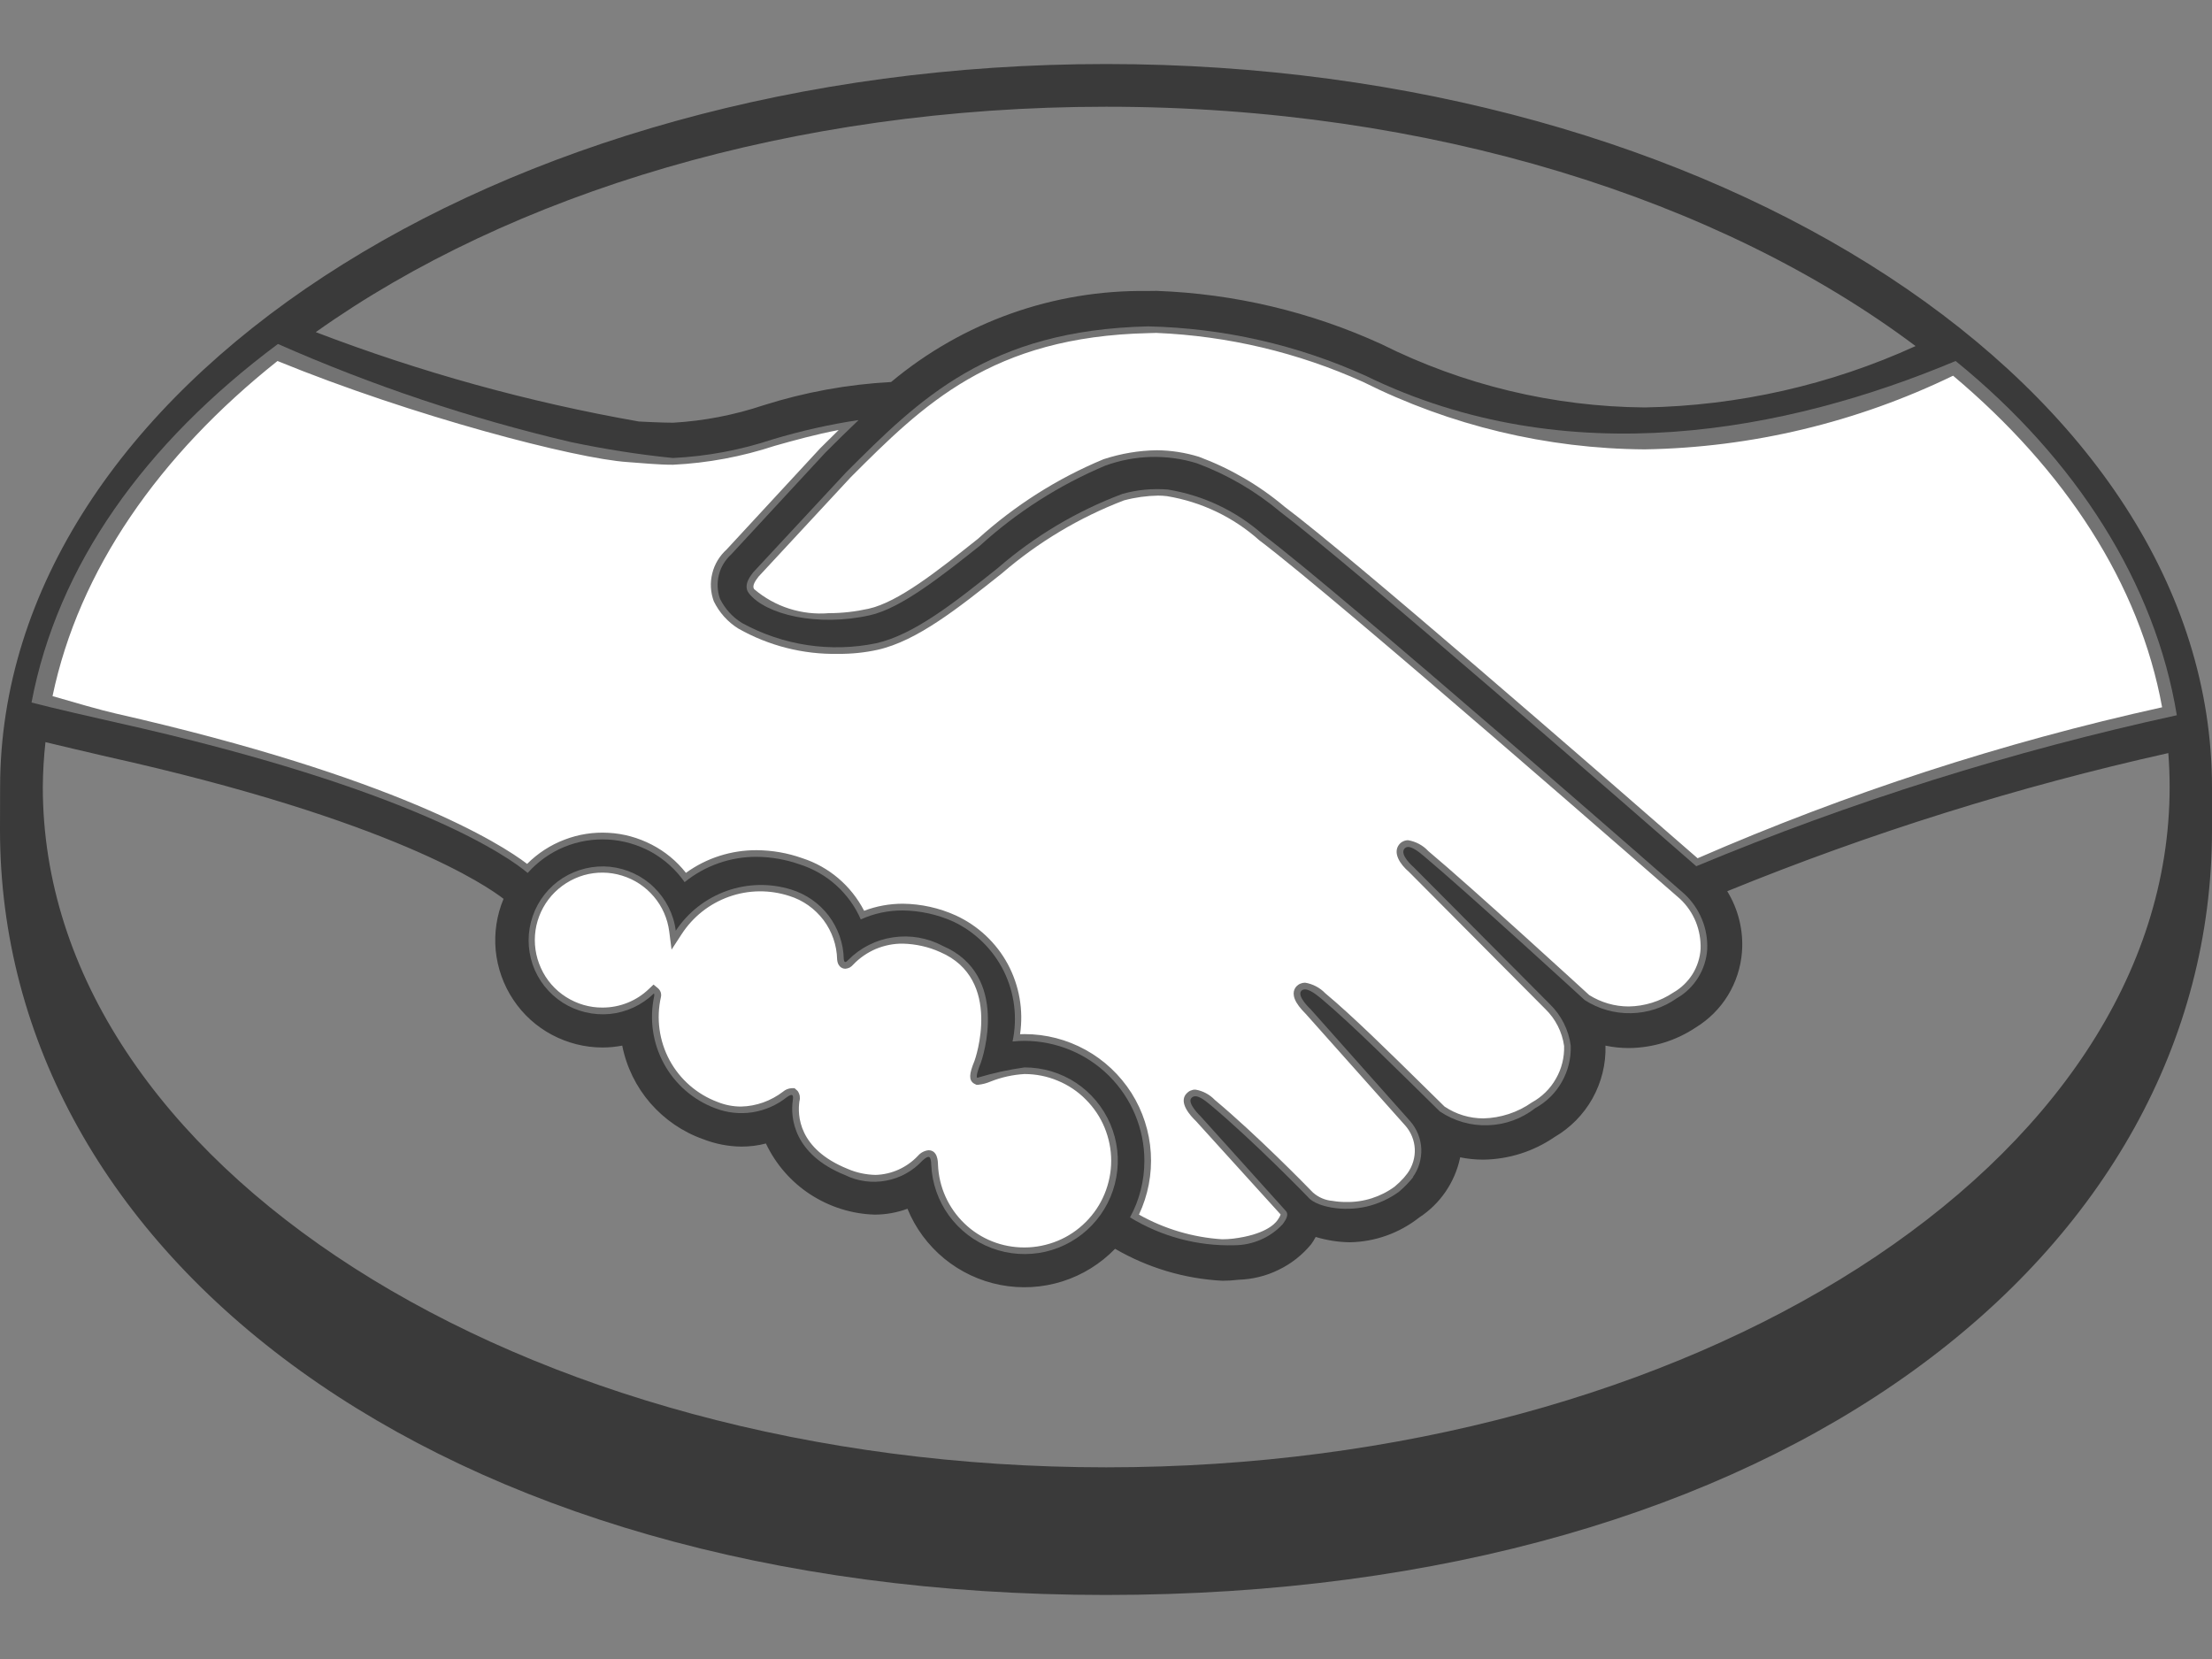 <svg width="20" height="15" viewBox="0 0 20 15" fill="none" xmlns="http://www.w3.org/2000/svg">
<rect x="0" y="0" width="20" height="15" fill="#808080" stroke="none"/>
<path d="M6.809 5.176C6.805 5.185 6.709 5.285 6.771 5.364C6.923 5.558 7.391 5.669 7.865 5.563C8.147 5.5 8.509 5.212 8.86 4.934C9.194 4.63 9.578 4.385 9.994 4.21C10.261 4.113 10.551 4.105 10.822 4.189C11.097 4.291 11.352 4.44 11.577 4.629C12.235 5.124 14.88 7.433 15.337 7.832C16.741 7.247 18.196 6.791 19.682 6.467C19.488 5.281 18.776 4.152 17.682 3.264C16.158 3.904 14.171 4.287 12.349 3.398C11.73 3.118 11.061 2.966 10.382 2.951C8.937 2.984 8.311 3.61 7.649 4.272L6.809 5.176Z" fill="white"/>
<path d="M15.23 8.083C15.199 8.055 12.12 5.361 11.422 4.836C11.179 4.62 10.879 4.478 10.558 4.426C10.42 4.415 10.281 4.428 10.147 4.466C9.735 4.621 9.354 4.848 9.022 5.136C8.632 5.447 8.264 5.739 7.922 5.816C7.51 5.901 7.08 5.836 6.711 5.634C6.624 5.581 6.555 5.505 6.51 5.414C6.485 5.344 6.482 5.268 6.5 5.197C6.518 5.125 6.558 5.061 6.613 5.011L7.463 4.092C7.561 3.994 7.661 3.895 7.763 3.798C7.501 3.837 7.242 3.896 6.988 3.972C6.696 4.069 6.392 4.126 6.085 4.141C5.775 4.11 5.467 4.061 5.162 3.997C4.254 3.784 3.367 3.487 2.513 3.11C1.305 4.01 0.519 5.114 0.285 6.352C0.459 6.398 0.914 6.502 1.031 6.528C3.765 7.136 4.617 7.762 4.771 7.893C4.862 7.791 4.975 7.71 5.101 7.658C5.228 7.606 5.364 7.583 5.501 7.591C5.637 7.599 5.77 7.638 5.89 7.704C6.009 7.771 6.112 7.864 6.19 7.976C6.374 7.827 6.604 7.746 6.841 7.747C6.975 7.748 7.107 7.772 7.232 7.816C7.354 7.855 7.466 7.919 7.561 8.005C7.656 8.091 7.732 8.196 7.783 8.313C7.902 8.259 8.032 8.231 8.163 8.232C8.32 8.234 8.475 8.268 8.618 8.332C8.817 8.426 8.978 8.584 9.076 8.781C9.173 8.978 9.201 9.202 9.155 9.417C9.191 9.413 9.227 9.411 9.263 9.411C9.551 9.412 9.826 9.526 10.029 9.729C10.232 9.932 10.347 10.208 10.347 10.495C10.347 10.674 10.303 10.85 10.217 11.007C10.5 11.18 10.827 11.268 11.159 11.259C11.241 11.259 11.323 11.242 11.399 11.209C11.475 11.176 11.543 11.128 11.599 11.067C11.626 11.029 11.655 10.984 11.628 10.951L10.857 10.095C10.857 10.095 10.73 9.975 10.772 9.928C10.815 9.881 10.894 9.949 10.95 9.995C11.342 10.323 11.821 10.818 11.821 10.818C11.829 10.823 11.861 10.886 12.038 10.918C12.144 10.936 12.253 10.933 12.358 10.909C12.462 10.884 12.561 10.839 12.648 10.776C12.697 10.735 12.742 10.688 12.782 10.638C12.78 10.641 12.776 10.643 12.773 10.645C12.827 10.571 12.854 10.48 12.851 10.388C12.847 10.296 12.811 10.207 12.751 10.138L11.851 9.126C11.851 9.126 11.722 9.007 11.766 8.959C11.805 8.918 11.888 8.981 11.944 9.027C12.229 9.266 12.632 9.67 13.018 10.049C13.147 10.136 13.3 10.18 13.455 10.174C13.611 10.169 13.76 10.114 13.883 10.018C13.983 9.963 14.066 9.881 14.122 9.781C14.178 9.682 14.206 9.569 14.202 9.454C14.183 9.311 14.116 9.179 14.012 9.078L12.782 7.841C12.782 7.841 12.652 7.73 12.698 7.674C12.736 7.627 12.82 7.695 12.875 7.741C13.267 8.069 14.328 9.042 14.328 9.042C14.453 9.123 14.599 9.164 14.748 9.161C14.896 9.158 15.041 9.111 15.162 9.025C15.241 8.98 15.306 8.916 15.354 8.839C15.402 8.762 15.43 8.674 15.436 8.584C15.44 8.491 15.424 8.397 15.388 8.311C15.352 8.224 15.299 8.147 15.23 8.083Z" fill="white"/>
<path d="M9.263 9.651C9.119 9.671 8.976 9.703 8.836 9.745C8.821 9.735 8.848 9.659 8.866 9.615C8.884 9.571 9.136 8.815 8.523 8.552C8.386 8.479 8.229 8.452 8.075 8.475C7.921 8.497 7.779 8.569 7.669 8.68C7.644 8.707 7.632 8.704 7.629 8.67C7.626 8.529 7.578 8.393 7.493 8.28C7.408 8.168 7.289 8.085 7.154 8.043C6.964 7.984 6.759 7.988 6.571 8.055C6.382 8.122 6.221 8.248 6.11 8.415C6.091 8.266 6.021 8.128 5.913 8.023C5.806 7.918 5.665 7.853 5.516 7.837C5.366 7.822 5.216 7.858 5.089 7.938C4.962 8.019 4.866 8.14 4.817 8.282C4.767 8.424 4.767 8.578 4.816 8.721C4.865 8.863 4.961 8.984 5.087 9.065C5.214 9.146 5.364 9.182 5.514 9.168C5.663 9.153 5.803 9.088 5.912 8.983C5.916 8.987 5.917 8.993 5.915 9.006C5.87 9.213 5.901 9.43 6.002 9.616C6.103 9.802 6.268 9.946 6.466 10.02C6.574 10.062 6.69 10.074 6.803 10.057C6.917 10.039 7.024 9.992 7.113 9.921C7.167 9.883 7.175 9.899 7.168 9.949C7.145 10.104 7.174 10.436 7.639 10.624C7.755 10.681 7.885 10.699 8.012 10.675C8.138 10.652 8.253 10.588 8.34 10.494C8.4 10.44 8.417 10.449 8.42 10.533C8.427 10.698 8.483 10.857 8.58 10.991C8.678 11.125 8.812 11.227 8.967 11.285C9.121 11.343 9.29 11.354 9.451 11.318C9.612 11.281 9.759 11.197 9.873 11.078C9.987 10.958 10.064 10.808 10.093 10.645C10.123 10.483 10.104 10.315 10.039 10.163C9.974 10.011 9.866 9.881 9.728 9.79C9.59 9.699 9.428 9.651 9.263 9.651H9.263Z" fill="white"/>
<path d="M10.001 0.579C4.478 0.579 0.001 3.517 0.001 7.12C0.001 7.213 0 7.47 0 7.502C0 11.325 3.913 14.421 9.999 14.421C16.123 14.421 20 11.326 20 7.503V7.12C20 3.517 15.523 0.579 10.001 0.579ZM19.549 6.395C18.108 6.713 16.702 7.171 15.349 7.76C14.4 6.932 12.208 5.026 11.614 4.581C11.384 4.387 11.122 4.235 10.84 4.13C10.717 4.092 10.589 4.072 10.46 4.071C10.296 4.073 10.134 4.101 9.978 4.152C9.561 4.325 9.177 4.569 8.842 4.872L8.823 4.887C8.479 5.16 8.123 5.444 7.853 5.504C7.735 5.53 7.615 5.544 7.494 5.544C7.373 5.554 7.251 5.54 7.135 5.503C7.019 5.466 6.912 5.406 6.819 5.327C6.803 5.305 6.814 5.271 6.853 5.221L6.858 5.214L7.692 4.315C8.346 3.661 8.964 3.044 10.384 3.012C10.408 3.011 10.432 3.01 10.455 3.01C11.101 3.037 11.735 3.187 12.324 3.453C13.114 3.848 13.985 4.057 14.87 4.063C15.837 4.047 16.788 3.819 17.659 3.397C18.672 4.249 19.345 5.276 19.549 6.395ZM10.002 0.965C12.934 0.965 15.557 1.806 17.32 3.129C16.551 3.48 15.717 3.669 14.871 3.684C14.044 3.677 13.229 3.481 12.489 3.111C11.85 2.819 11.159 2.655 10.456 2.63C10.429 2.63 10.402 2.631 10.376 2.631C9.529 2.619 8.707 2.911 8.057 3.454C7.664 3.475 7.276 3.546 6.901 3.665C6.637 3.753 6.363 3.806 6.086 3.822C5.981 3.822 5.793 3.812 5.776 3.811C4.779 3.636 3.801 3.365 2.855 3.003C4.615 1.752 7.165 0.965 10.002 0.965ZM2.509 3.264C3.729 3.763 5.208 4.148 5.676 4.178C5.807 4.187 5.946 4.202 6.085 4.202C6.398 4.187 6.707 4.129 7.005 4.031C7.182 3.981 7.377 3.927 7.583 3.888C7.528 3.942 7.473 3.996 7.418 4.051L6.57 4.968C6.506 5.026 6.46 5.101 6.44 5.185C6.419 5.268 6.424 5.356 6.454 5.437C6.504 5.539 6.581 5.625 6.677 5.684C6.951 5.839 7.262 5.918 7.577 5.912C7.698 5.913 7.818 5.901 7.936 5.875C8.292 5.795 8.664 5.498 9.059 5.184C9.386 4.902 9.76 4.678 10.163 4.524C10.264 4.497 10.367 4.483 10.471 4.481C10.498 4.481 10.524 4.483 10.551 4.486C10.861 4.537 11.151 4.675 11.386 4.885C12.082 5.408 15.161 8.102 15.191 8.128C15.253 8.186 15.301 8.257 15.333 8.335C15.364 8.413 15.379 8.496 15.376 8.581C15.371 8.661 15.345 8.74 15.303 8.808C15.259 8.877 15.2 8.934 15.13 8.974C15.01 9.054 14.87 9.098 14.726 9.1C14.6 9.1 14.476 9.064 14.369 8.997C14.358 8.987 13.303 8.02 12.914 7.695C12.866 7.643 12.802 7.609 12.732 7.597C12.716 7.597 12.701 7.6 12.687 7.607C12.673 7.613 12.661 7.623 12.651 7.635C12.59 7.711 12.659 7.815 12.739 7.883L13.972 9.123C14.064 9.212 14.124 9.33 14.142 9.457C14.145 9.561 14.12 9.663 14.068 9.753C14.017 9.844 13.941 9.918 13.85 9.968C13.722 10.058 13.569 10.108 13.413 10.112C13.287 10.112 13.165 10.075 13.061 10.005L12.884 9.831C12.561 9.513 12.227 9.184 11.983 8.981C11.934 8.93 11.869 8.896 11.8 8.885C11.785 8.885 11.771 8.888 11.757 8.894C11.744 8.899 11.732 8.908 11.722 8.918C11.694 8.949 11.675 9.005 11.744 9.097C11.763 9.122 11.784 9.145 11.806 9.167L12.706 10.177C12.758 10.236 12.788 10.31 12.792 10.389C12.795 10.467 12.772 10.544 12.726 10.608L12.694 10.648C12.668 10.677 12.64 10.704 12.61 10.729C12.483 10.822 12.329 10.871 12.171 10.868C12.13 10.868 12.089 10.865 12.049 10.858C11.984 10.853 11.922 10.827 11.872 10.783L11.861 10.772C11.812 10.721 11.359 10.258 10.984 9.945C10.937 9.896 10.876 9.863 10.809 9.852C10.793 9.851 10.778 9.855 10.764 9.861C10.75 9.867 10.738 9.876 10.727 9.888C10.653 9.969 10.765 10.09 10.812 10.135L11.579 10.981C11.572 11 11.562 11.017 11.55 11.033C11.523 11.071 11.43 11.164 11.151 11.199C11.117 11.203 11.084 11.205 11.05 11.205C10.786 11.188 10.529 11.112 10.298 10.982C10.38 10.808 10.417 10.616 10.405 10.423C10.393 10.231 10.333 10.045 10.23 9.882C10.126 9.719 9.984 9.585 9.815 9.492C9.646 9.399 9.457 9.35 9.264 9.35C9.25 9.35 9.236 9.351 9.223 9.351C9.255 9.133 9.216 8.911 9.112 8.717C9.007 8.523 8.842 8.369 8.642 8.277C8.492 8.209 8.329 8.173 8.164 8.171C8.044 8.171 7.925 8.192 7.813 8.235C7.696 8.008 7.495 7.837 7.253 7.759C7.121 7.712 6.982 7.688 6.842 7.687C6.612 7.686 6.388 7.757 6.202 7.892C6.118 7.785 6.012 7.698 5.891 7.636C5.77 7.574 5.638 7.537 5.502 7.53C5.367 7.522 5.231 7.543 5.104 7.592C4.977 7.64 4.862 7.715 4.766 7.811C4.527 7.628 3.58 7.027 1.045 6.451C0.923 6.424 0.649 6.345 0.475 6.294C0.713 5.156 1.436 4.117 2.509 3.264H2.509ZM7.212 9.864L7.184 9.839H7.157C7.128 9.841 7.101 9.852 7.079 9.871C6.97 9.954 6.838 10.002 6.7 10.005C6.628 10.005 6.556 9.991 6.489 9.964C6.303 9.895 6.148 9.76 6.054 9.586C5.96 9.411 5.932 9.208 5.976 9.014C5.979 9 5.978 8.985 5.974 8.972C5.969 8.958 5.961 8.946 5.95 8.936L5.909 8.902L5.87 8.939C5.757 9.049 5.606 9.11 5.448 9.11C5.331 9.111 5.216 9.077 5.117 9.014C5.018 8.951 4.939 8.86 4.891 8.753C4.842 8.646 4.825 8.528 4.842 8.411C4.859 8.295 4.91 8.186 4.987 8.098C5.065 8.01 5.166 7.946 5.279 7.913C5.392 7.881 5.512 7.882 5.624 7.917C5.736 7.951 5.836 8.017 5.912 8.107C5.988 8.196 6.036 8.306 6.051 8.423L6.072 8.586L6.162 8.448C6.264 8.29 6.414 8.171 6.591 8.108C6.767 8.045 6.959 8.043 7.137 8.101C7.26 8.139 7.368 8.216 7.446 8.319C7.523 8.422 7.566 8.546 7.569 8.675C7.576 8.755 7.632 8.759 7.643 8.759C7.657 8.758 7.67 8.754 7.683 8.748C7.695 8.741 7.705 8.732 7.714 8.722C7.772 8.661 7.842 8.613 7.919 8.58C7.996 8.548 8.079 8.531 8.163 8.532C8.279 8.535 8.394 8.56 8.5 8.608C9.074 8.854 8.814 9.585 8.811 9.592C8.761 9.713 8.759 9.766 8.806 9.797L8.828 9.808H8.845C8.883 9.804 8.921 9.794 8.956 9.779C9.054 9.74 9.158 9.717 9.263 9.711H9.263C9.366 9.711 9.468 9.731 9.563 9.771C9.658 9.81 9.745 9.868 9.817 9.941C9.89 10.014 9.948 10.1 9.987 10.195C10.026 10.29 10.047 10.392 10.047 10.495C10.047 10.598 10.026 10.7 9.987 10.795C9.948 10.89 9.89 10.976 9.817 11.049C9.744 11.122 9.658 11.18 9.563 11.219C9.468 11.258 9.366 11.279 9.263 11.279C9.061 11.28 8.866 11.203 8.721 11.063C8.575 10.923 8.489 10.733 8.481 10.531C8.48 10.495 8.476 10.4 8.395 10.4C8.358 10.404 8.324 10.422 8.3 10.45C8.2 10.556 8.062 10.619 7.916 10.623C7.829 10.621 7.743 10.603 7.663 10.568C7.216 10.387 7.21 10.081 7.228 9.957C7.233 9.942 7.233 9.925 7.231 9.909C7.228 9.893 7.221 9.877 7.212 9.864ZM10.002 13.267C4.692 13.267 0.387 10.513 0.387 7.116C0.388 6.98 0.396 6.845 0.411 6.71C0.453 6.72 0.875 6.821 0.962 6.84C3.552 7.416 4.408 8.014 4.553 8.127C4.491 8.274 4.467 8.435 4.482 8.594C4.498 8.753 4.552 8.906 4.641 9.039C4.729 9.172 4.849 9.281 4.99 9.356C5.131 9.431 5.288 9.471 5.448 9.471C5.508 9.471 5.567 9.465 5.626 9.454C5.664 9.647 5.752 9.826 5.88 9.974C6.009 10.122 6.173 10.235 6.358 10.3C6.468 10.343 6.586 10.366 6.704 10.367C6.778 10.367 6.853 10.358 6.925 10.339C7.014 10.527 7.153 10.686 7.326 10.799C7.5 10.912 7.701 10.976 7.908 10.982C8.009 10.982 8.11 10.964 8.205 10.929C8.276 11.104 8.391 11.259 8.538 11.38C8.685 11.5 8.859 11.582 9.045 11.618C9.232 11.654 9.424 11.643 9.605 11.586C9.786 11.529 9.95 11.427 10.082 11.291C10.378 11.463 10.71 11.562 11.052 11.58C11.101 11.58 11.149 11.577 11.198 11.571C11.324 11.567 11.448 11.537 11.561 11.481C11.675 11.426 11.775 11.347 11.855 11.25C11.87 11.229 11.884 11.207 11.896 11.184C11.996 11.214 12.101 11.231 12.206 11.232C12.433 11.228 12.653 11.149 12.832 11.008C13.021 10.885 13.153 10.692 13.201 10.471C13.202 10.469 13.202 10.466 13.202 10.464C13.271 10.478 13.341 10.485 13.412 10.485C13.642 10.482 13.865 10.411 14.055 10.281C14.199 10.197 14.318 10.076 14.399 9.931C14.48 9.785 14.521 9.621 14.516 9.454C14.586 9.469 14.657 9.476 14.729 9.476C14.943 9.474 15.152 9.41 15.331 9.291C15.45 9.218 15.55 9.119 15.623 9C15.695 8.882 15.739 8.748 15.75 8.609C15.765 8.416 15.718 8.223 15.617 8.058C16.909 7.531 18.243 7.113 19.605 6.809C19.613 6.911 19.617 7.013 19.617 7.116C19.617 10.513 15.313 13.267 10.002 13.267L10.002 13.267Z" fill="black" fill-opacity="0.55"/>
</svg>
